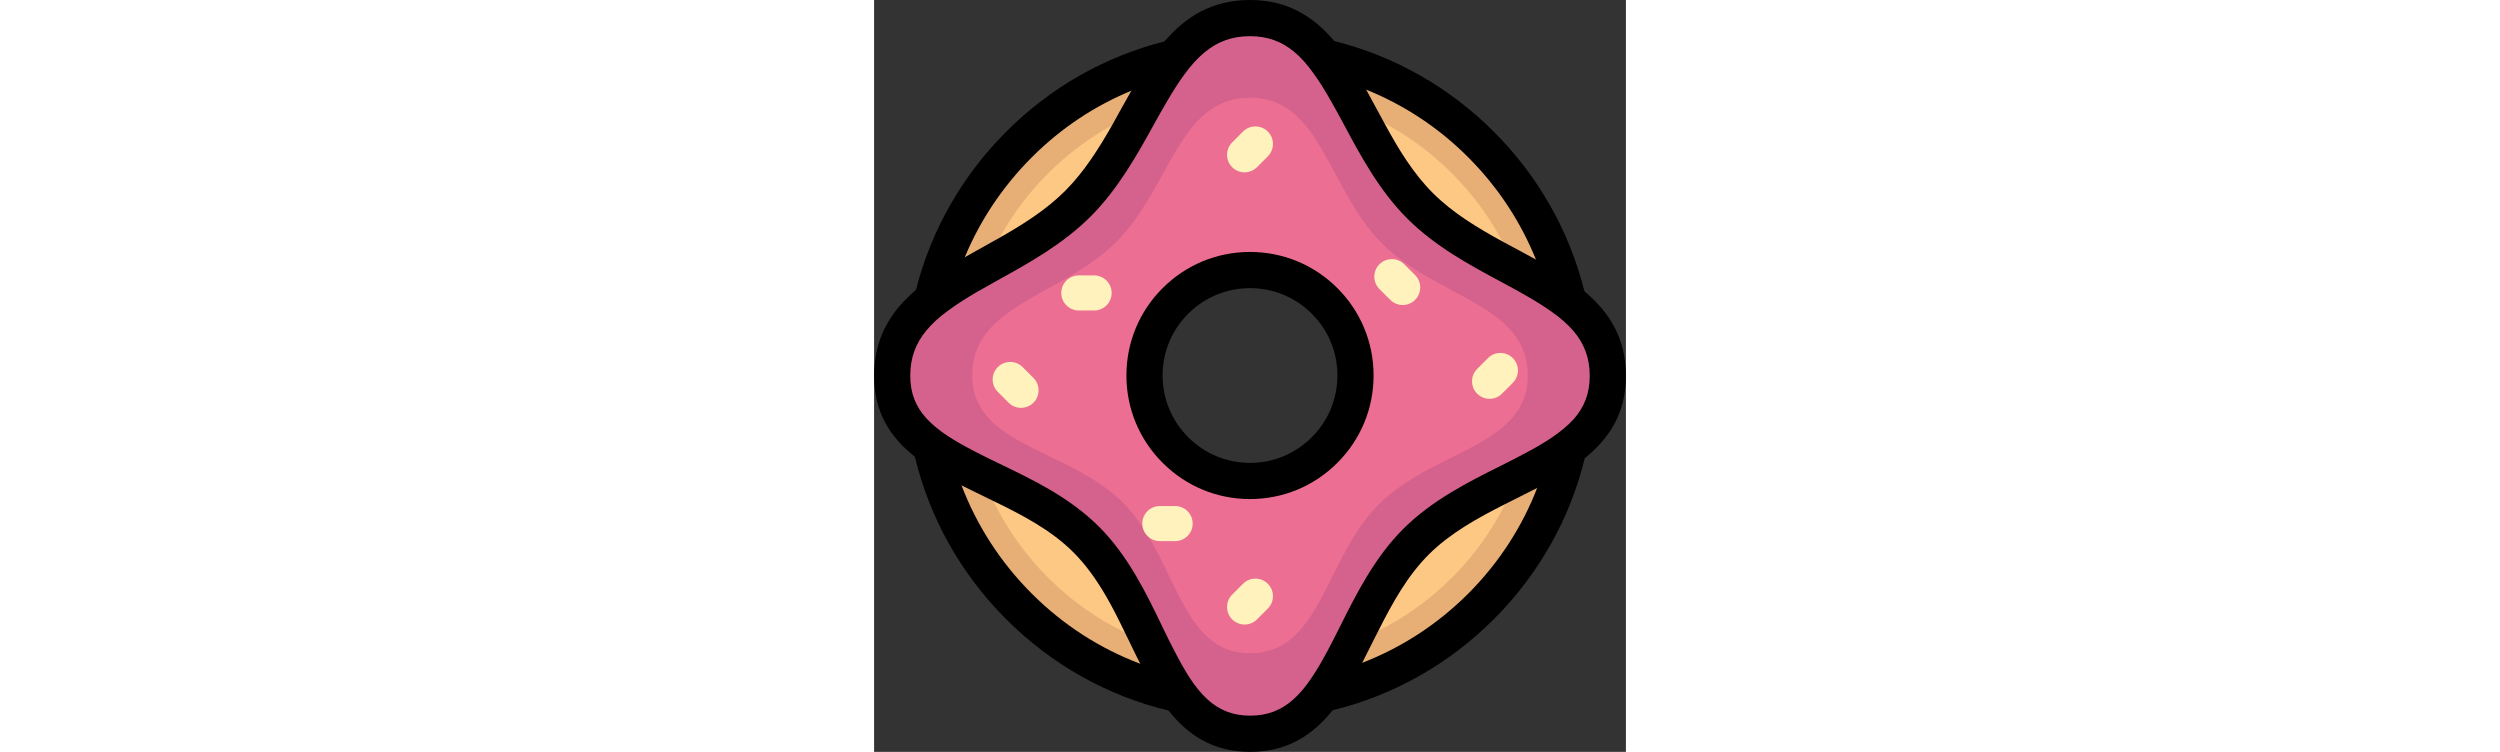 <?xml version="1.0" encoding="utf-8"?>

<!DOCTYPE svg PUBLIC "-//W3C//DTD SVG 1.1//EN" "http://www.w3.org/Graphics/SVG/1.1/DTD/svg11.dtd">
<svg version="1.1" id="Food_Icons" xmlns="http://www.w3.org/2000/svg" xmlns:xlink="http://www.w3.org/1999/xlink" x="0px" y="0px"
	 width="20%" height="25px" viewBox="0 0 83.13 83.13" enable-background="new 0 0 83.13 83.13" xml:space="preserve">
<rect x="0" y="0" width="83.13" height="83.13" fill="#333333" stroke="none"/>
<g id="_x39_">
	<g>
		<path fill="#E7AE76" d="M5.76,46.23c0.13,1.06,0.32,2.11,0.55,3.15c0.21,0.96,0.47,1.92,0.76,2.87
			c1.68,5.41,4.67,10.52,8.96,14.81s9.39,7.28,14.81,8.95c0.95,0.3,1.9,0.55,2.87,0.77c1.04,0.23,2.09,0.42,3.15,0.55
			c3.16,0.41,6.36,0.41,9.51-0.01c1.07-0.14,2.14-0.33,3.2-0.58c0.98-0.22,1.95-0.48,2.91-0.79c5.35-1.68,10.38-4.65,14.62-8.89
			c4.23-4.24,7.2-9.26,8.89-14.6c0.31-0.97,0.57-1.94,0.79-2.92c0.24-1.06,0.43-2.13,0.58-3.2c0.43-3.22,0.43-6.5-0.01-9.72
			c-0.15-1.11-0.36-2.22-0.61-3.31c-0.24-1.02-0.52-2.02-0.84-3.01c-1.71-5.24-4.64-10.16-8.8-14.32c-4.16-4.16-9.07-7.09-14.31-8.8
			c-0.99-0.32-2-0.6-3.01-0.84c-1.1-0.26-2.21-0.46-3.33-0.61c-3.27-0.45-6.58-0.44-9.85,0.01c-1.14,0.16-2.28,0.37-3.4,0.64
			c-1.03,0.24-2.05,0.53-3.06,0.87c-5.16,1.71-10.01,4.62-14.11,8.73c-4.11,4.1-7.02,8.95-8.74,14.11
			c-0.33,1.01-0.62,2.03-0.86,3.06c-0.27,1.11-0.48,2.24-0.63,3.37C5.35,39.74,5.33,43.01,5.76,46.23z M33.32,49.76
			c-4.56-4.55-4.56-11.94,0-16.49c4.55-4.55,11.94-4.55,16.49,0c4.56,4.55,4.56,11.94,0,16.49C45.26,54.32,37.87,54.32,33.32,49.76z
			"/>
	</g>
	<g>
		<path fill="#FDC784" d="M11.1,49.9c0.25,0.9,0.53,1.79,0.87,2.67c0.35,0.96,0.75,1.9,1.21,2.82c1.49,3.06,3.51,5.93,6.05,8.47
			c2.55,2.55,5.42,4.57,8.49,6.05c0.92,0.46,1.86,0.86,2.81,1.21c0.88,0.33,1.78,0.62,2.68,0.86c5.54,1.52,11.42,1.5,16.95-0.06
			c0.92-0.26,1.83-0.56,2.73-0.9c0.97-0.37,1.93-0.8,2.87-1.28c2.94-1.47,5.7-3.43,8.15-5.88c2.44-2.44,4.4-5.19,5.86-8.12
			c0.49-0.94,0.92-1.9,1.29-2.88c0.35-0.9,0.65-1.81,0.9-2.73c1.63-5.74,1.59-11.85-0.09-17.57c-0.28-0.96-0.61-1.9-0.98-2.83
			c-0.42-1.03-0.89-2.05-1.43-3.04c-1.42-2.7-3.28-5.24-5.55-7.51s-4.79-4.12-7.48-5.55c-0.99-0.53-2.01-1-3.04-1.42
			c-0.94-0.38-1.89-0.71-2.85-1c-5.93-1.74-12.28-1.72-18.2,0.08c-0.98,0.3-1.95,0.65-2.9,1.05c-1.07,0.44-2.11,0.94-3.13,1.52
			c-2.54,1.39-4.93,3.17-7.08,5.32c-2.16,2.16-3.94,4.55-5.34,7.1c-0.57,1.02-1.07,2.06-1.51,3.13c-0.4,0.95-0.74,1.91-1.04,2.89
			C9.6,38.02,9.52,44.14,11.1,49.9z M33.32,49.76c-4.56-4.55-4.56-11.94,0-16.49c4.55-4.55,11.94-4.55,16.49,0
			c4.56,4.55,4.56,11.94,0,16.49C45.26,54.32,37.87,54.32,33.32,49.76z"/>
	</g>
	<g>
		<path d="M3.45,41.52c0,1.87,0.13,3.73,0.4,5.55c0.17,1.16,0.39,2.3,0.66,3.43c1.62,6.75,5.07,12.94,10.1,17.97
			c5.03,5.03,11.22,8.48,17.96,10.1c1.12,0.27,2.26,0.49,3.41,0.66c1.83,0.26,3.7,0.4,5.59,0.4c1.91,0,3.8-0.14,5.65-0.41
			c0.01,0.01,0.01,0.01,0.01,0c1.17-0.18,2.33-0.4,3.47-0.69c6.69-1.63,12.83-5.07,17.82-10.06c4.99-4.99,8.43-11.12,10.06-17.81
			c0.29-1.15,0.51-2.31,0.69-3.49v-0.01c0.27-1.85,0.41-3.73,0.41-5.64c0-1.93-0.14-3.83-0.42-5.7c-0.18-1.22-0.42-2.43-0.72-3.61
			V32.2c-1.65-6.62-5.07-12.69-10.02-17.64S57.5,6.19,50.88,4.54c-1.2-0.3-2.42-0.54-3.65-0.73h-0.01
			c-1.85-0.27-3.74-0.41-5.65-0.41c-1.95,0-3.88,0.15-5.77,0.43c-1.25,0.19-2.48,0.44-3.69,0.75c-6.57,1.66-12.59,5.07-17.5,9.98
			C9.7,19.47,6.3,25.49,4.63,32.05c-0.31,1.21-0.56,2.44-0.75,3.68C3.6,37.63,3.45,39.56,3.45,41.52z M8.75,50.92
			c-0.25-0.9-0.47-1.81-0.65-2.74c-0.43-2.17-0.65-4.4-0.65-6.66c0-2.45,0.26-4.85,0.76-7.19c0.21-0.99,0.46-1.98,0.76-2.94
			c0.31-1,0.66-1.98,1.06-2.94v-0.01c1.69-4.08,4.19-7.82,7.41-11.05c3.26-3.26,7-5.71,11.01-7.36c0.97-0.41,1.95-0.76,2.95-1.06
			c0.97-0.31,1.95-0.57,2.94-0.78c2.38-0.51,4.8-0.77,7.23-0.77c2.36,0,4.73,0.24,7.05,0.74c0.98,0.2,1.95,0.44,2.9,0.74
			c0.98,0.29,1.94,0.63,2.89,1.01c4.11,1.66,7.96,4.15,11.28,7.48c3.33,3.33,5.83,7.19,7.49,11.31c0.39,0.95,0.73,1.91,1.02,2.89
			c0.29,0.95,0.54,1.92,0.73,2.89c0.96,4.56,0.98,9.29,0.05,13.87c-0.19,0.94-0.42,1.87-0.69,2.8c-0.28,0.94-0.59,1.88-0.96,2.8
			c-0.01-0.01-0.01,0-0.01,0c-1.65,4.26-4.2,8.26-7.63,11.69c-3.44,3.44-7.45,6-11.72,7.65c-0.91,0.36-1.84,0.68-2.78,0.96
			c-0.93,0.27-1.87,0.5-2.81,0.68c-4.44,0.9-9.03,0.91-13.47,0.04c-0.93-0.18-1.84-0.41-2.75-0.67c-0.92-0.26-1.83-0.56-2.73-0.91
			c-4.38-1.65-8.47-4.23-11.99-7.75c-3.46-3.46-6.08-7.53-7.77-11.97C9.33,52.77,9.02,51.85,8.75,50.92z"/>
	</g>
	<g>
		<g>
			<path fill="#D5618D" d="M2,41.55c0,2.27,0.69,4.05,1.85,5.52c0.67,0.86,1.51,1.61,2.46,2.31c0.74,0.54,1.57,1.05,2.44,1.54
				c1.01,0.57,2.1,1.11,3.22,1.65c3.91,1.9,8.24,3.83,11.5,7.09c3.24,3.24,5.17,7.56,7.06,11.46c0.54,1.11,1.07,2.18,1.63,3.18
				c0.49,0.89,1.01,1.72,1.55,2.48c0.69,0.94,1.43,1.77,2.27,2.45c1.49,1.19,3.28,1.9,5.59,1.9c2.32,0,4.14-0.71,5.65-1.91
				c0.01,0.01,0.01,0.01,0.01,0c0.87-0.68,1.64-1.52,2.34-2.48c0.57-0.76,1.1-1.6,1.62-2.49c0.57-1.02,1.13-2.11,1.7-3.23
				c1.89-3.78,3.85-7.94,7.02-11.11c3.18-3.19,7.35-5.15,11.15-7.05c1.12-0.57,2.21-1.12,3.23-1.71c0.89-0.51,1.73-1.04,2.49-1.61
				c0.96-0.71,1.81-1.49,2.49-2.37v-0.01c1.17-1.5,1.86-3.3,1.86-5.59c0-2.34-0.7-4.2-1.87-5.75c-0.68-0.93-1.54-1.75-2.52-2.51
				c-0.78-0.61-1.63-1.17-2.54-1.72c-1.05-0.63-2.16-1.24-3.31-1.86c-3.58-1.92-7.47-3.92-10.52-6.97
				c-3.06-3.06-5.06-6.96-6.98-10.55c-0.62-1.15-1.23-2.26-1.87-3.31c-0.55-0.92-1.13-1.78-1.74-2.56
				c-0.77-0.99-1.61-1.85-2.55-2.53h-0.01C45.68,2.67,43.86,2,41.57,2c-2.33,0-4.2,0.68-5.77,1.83c-0.96,0.69-1.82,1.56-2.6,2.55
				c-0.64,0.79-1.24,1.66-1.8,2.59c-0.68,1.07-1.31,2.21-1.96,3.37c-1.92,3.47-3.93,7.2-6.91,10.18c-2.97,2.97-6.69,4.97-10.15,6.89
				c-1.18,0.66-2.33,1.31-3.41,1.98c-0.9,0.56-1.76,1.14-2.54,1.76c-0.99,0.78-1.86,1.62-2.55,2.58C2.7,37.31,2,39.19,2,41.55z
				 M33.32,49.76c-4.56-4.55-4.56-11.94,0-16.49c4.55-4.55,11.94-4.55,16.49,0c4.56,4.55,4.56,11.94,0,16.49
				C45.26,54.32,37.87,54.32,33.32,49.76z"/>
		</g>
	</g>
	<g>
		<g>
			<path fill="#EC6F93" d="M10.85,41.51c0,7.86,10.66,8.06,16.66,14.06c0.83,0.83,1.54,1.74,2.18,2.71
				c0.25,0.37,0.49,0.75,0.71,1.14c3.47,5.84,4.81,12.81,11.17,12.81c7.86,0,8.24-10.47,14.24-16.47c5.99-6,16.47-6.38,16.47-14.24
				c0-7.86-10.12-8.6-16.12-14.6c-5.99-6-6.73-16.12-14.59-16.12c-7.86,0-8.79,9.94-14.78,15.94
				C20.79,32.73,10.85,33.65,10.85,41.51z M33.32,49.76c-4.56-4.55-4.56-11.94,0-16.49c4.55-4.55,11.94-4.55,16.49,0
				c4.56,4.55,4.56,11.94,0,16.49C45.26,54.32,37.87,54.32,33.32,49.76z"/>
		</g>
	</g>
	<g>
		<g>
			<path d="M0,41.55c0,4.11,1.85,6.85,4.51,8.95c0.79,0.64,1.65,1.22,2.56,1.75c0.83,0.5,1.71,0.97,2.6,1.42
				c0.8,0.4,1.62,0.8,2.43,1.19c0.36,0.17,0.72,0.35,1.08,0.53c3.2,1.55,6.41,3.22,8.87,5.69c1.37,1.37,2.5,2.97,3.5,4.67
				c0.79,1.34,1.49,2.75,2.17,4.16c0.19,0.37,0.37,0.75,0.55,1.12c0.38,0.79,0.76,1.58,1.16,2.36c0.44,0.9,0.91,1.78,1.41,2.62
				c0.53,0.91,1.1,1.77,1.73,2.56c2.12,2.68,4.87,4.56,9,4.56c4.17,0,6.97-1.9,9.13-4.6c0.65-0.8,1.23-1.67,1.78-2.58
				c0.52-0.86,1.01-1.75,1.49-2.66c0.37-0.73,0.74-1.46,1.1-2.19c0.23-0.45,0.45-0.9,0.69-1.36c1.53-3.03,3.19-6.05,5.56-8.42
				c2.37-2.37,5.41-4.04,8.45-5.58c0.44-0.22,0.89-0.45,1.33-0.67c0.74-0.37,1.48-0.74,2.22-1.12c0,0,0-0.01,0.01,0
				c0.91-0.48,1.8-0.97,2.66-1.49c0.92-0.55,1.79-1.15,2.59-1.8c2.68-2.16,4.55-4.95,4.55-9.1c0-4.22-1.89-7.09-4.59-9.35V32.2
				c-0.82-0.68-1.71-1.31-2.64-1.9c-0.88-0.56-1.79-1.09-2.72-1.6c-0.65-0.36-1.3-0.71-1.95-1.06c-0.59-0.32-1.18-0.63-1.77-0.95
				c-2.75-1.51-5.47-3.14-7.68-5.35c-2.21-2.21-3.85-4.94-5.35-7.71c-0.32-0.57-0.63-1.15-0.94-1.73c-0.36-0.66-0.71-1.33-1.08-1.99
				c-0.51-0.93-1.04-1.85-1.62-2.73c-0.58-0.93-1.22-1.82-1.91-2.64C48.63,1.87,45.76,0,41.57,0c-4.25,0-7.16,1.89-9.46,4.58
				c-0.72,0.82-1.37,1.73-1.97,2.67c-0.6,0.9-1.15,1.83-1.69,2.78c-0.35,0.6-0.68,1.21-1.02,1.81c-0.37,0.67-0.74,1.35-1.12,2.02
				c-1.48,2.59-3.09,5.15-5.19,7.25c-2.1,2.1-4.65,3.7-7.23,5.17c-0.68,0.39-1.36,0.76-2.04,1.14c-0.61,0.34-1.22,0.68-1.82,1.02
				v0.01c-0.93,0.52-1.86,1.07-2.74,1.64c-0.94,0.61-1.83,1.26-2.66,1.96C1.92,34.36,0,37.28,0,41.55z M13.84,51.26
				c-0.98-0.47-1.89-0.92-2.74-1.36c-1.12-0.58-2.12-1.14-3-1.72c-0.93-0.62-1.71-1.26-2.34-1.95C4.61,44.95,4,43.48,4,41.55
				c0-2.04,0.63-3.63,1.8-5.03c0.64-0.78,1.45-1.5,2.41-2.19c0.91-0.68,1.96-1.34,3.13-2.03c0.76-0.44,1.58-0.9,2.45-1.38
				c3.33-1.84,7.11-3.94,10.15-6.98c3.05-3.05,5.14-6.82,6.99-10.16c0.49-0.88,0.95-1.71,1.41-2.49c0.68-1.16,1.33-2.2,2-3.1
				c0.72-0.98,1.45-1.8,2.26-2.45C37.98,4.61,39.56,4,41.57,4c1.98,0,3.53,0.61,4.88,1.73c0.78,0.65,1.49,1.46,2.17,2.43
				c0.65,0.89,1.28,1.91,1.92,3.05c0.46,0.8,0.93,1.67,1.42,2.58c1.83,3.42,3.9,7.29,7,10.38c3.09,3.09,6.96,5.17,10.38,7
				c0.9,0.48,1.74,0.94,2.53,1.39c1.14,0.65,2.16,1.27,3.06,1.92c0.96,0.67,1.77,1.38,2.42,2.14c1.15,1.36,1.78,2.93,1.78,4.94
				c0,1.96-0.62,3.47-1.77,4.78c-0.65,0.71-1.44,1.37-2.38,2.01c-0.88,0.6-1.89,1.19-3.02,1.78c-0.82,0.44-1.7,0.89-2.64,1.36
				c-3.59,1.79-7.64,3.82-10.82,7c-3.18,3.18-5.21,7.24-7,10.82c-0.46,0.93-0.91,1.8-1.34,2.61c-0.6,1.12-1.18,2.13-1.78,3.01
				c-0.63,0.95-1.29,1.75-2.01,2.39c-1.31,1.18-2.83,1.81-4.8,1.81c-1.94,0-3.42-0.63-4.71-1.8c-0.69-0.63-1.33-1.42-1.95-2.36
				c-0.57-0.88-1.13-1.88-1.7-2.99c-0.44-0.84-0.88-1.73-1.34-2.69c-1.76-3.66-3.77-7.82-6.99-11.04c-1.61-1.61-3.45-2.92-5.35-4.05
				C17.63,53.08,15.67,52.14,13.84,51.26z"/>
		</g>
	</g>
	<g>
		<path d="M31.904,51.173L31.904,51.173c-2.582-2.578-4.004-6.008-4.004-9.658c0-3.651,1.423-7.082,4.006-9.659
			c2.578-2.578,6.009-3.998,9.659-3.998s7.081,1.42,9.658,3.996c2.584,2.579,4.007,6.01,4.007,9.661s-1.423,7.082-4.004,9.658
			c-2.579,2.584-6.01,4.007-9.661,4.007S34.483,53.757,31.904,51.173z M34.733,34.686c-1.827,1.822-2.833,4.248-2.833,6.829
			s1.006,5.007,2.833,6.829l0.003,0.003c1.822,1.827,4.248,2.833,6.829,2.833s5.007-1.006,6.832-2.836
			c1.827-1.822,2.833-4.248,2.833-6.829s-1.006-5.007-2.834-6.831c-1.884-1.883-4.356-2.824-6.83-2.824
			C39.091,31.86,36.617,32.801,34.733,34.686z"/>
	</g>
	<g>
		<path fill="#FFF2BC" d="M40.967,19.054c0.497,0,0.993-0.189,1.371-0.568l1.197-1.198c0.757-0.757,0.757-1.985-0.001-2.742
			c-0.758-0.756-1.985-0.756-2.742,0.001l-1.197,1.198c-0.757,0.757-0.757,1.985,0.001,2.742
			C39.975,18.864,40.471,19.054,40.967,19.054z"/>
	</g>
	<g>
		<path fill="#FFF2BC" d="M40.967,69.054c0.497,0,0.993-0.189,1.371-0.568l1.197-1.198c0.757-0.757,0.757-1.985-0.001-2.742
			c-0.758-0.756-1.985-0.756-2.742,0.001l-1.197,1.198c-0.757,0.757-0.757,1.985,0.001,2.742
			C39.975,68.864,40.471,69.054,40.967,69.054z"/>
	</g>
	<g>
		<path fill="#FFF2BC" d="M60.387,31.786c0-0.497-0.189-0.993-0.568-1.371l-1.198-1.197c-0.757-0.757-1.985-0.757-2.742,0.001
			c-0.756,0.758-0.756,1.985,0.001,2.742l1.198,1.197c0.757,0.757,1.985,0.757,2.742-0.001
			C60.198,32.778,60.387,32.282,60.387,31.786z"/>
	</g>
	<g>
		<path fill="#FFF2BC" d="M25.7,31.02c-0.351-0.351-0.836-0.568-1.371-0.568l-1.693,0c-1.071,0-1.939,0.869-1.939,1.939
			c0.002,1.07,0.869,1.939,1.939,1.939l1.693,0c1.071,0,1.939-0.869,1.939-1.939C26.268,31.856,26.051,31.371,25.7,31.02z"/>
	</g>
	<g>
		<path fill="#FFF2BC" d="M18.187,43.156c0-0.497-0.189-0.993-0.568-1.371l-1.198-1.197c-0.757-0.757-1.985-0.757-2.742,0.001
			c-0.756,0.758-0.756,1.985,0.001,2.742l1.198,1.197c0.757,0.757,1.985,0.757,2.742-0.001
			C17.997,44.149,18.187,43.653,18.187,43.156z"/>
	</g>
	<g>
		<path fill="#FFF2BC" d="M34.658,56.52c-0.351-0.351-0.836-0.568-1.371-0.568l-1.693,0c-1.071,0-1.939,0.869-1.939,1.939
			c0.002,1.07,0.869,1.939,1.939,1.939l1.693,0c1.071,0,1.939-0.869,1.939-1.939C35.226,57.356,35.009,56.871,34.658,56.52z"/>
	</g>
	<g>
		<path fill="#FFF2BC" d="M68.055,44.099c0.497,0,0.993-0.189,1.371-0.568l1.197-1.198c0.757-0.757,0.757-1.985-0.001-2.742
			c-0.758-0.756-1.985-0.756-2.742,0.001l-1.197,1.198c-0.757,0.757-0.757,1.985,0.001,2.742
			C67.063,43.909,67.559,44.099,68.055,44.099z"/>
	</g>
</g>
</svg>
